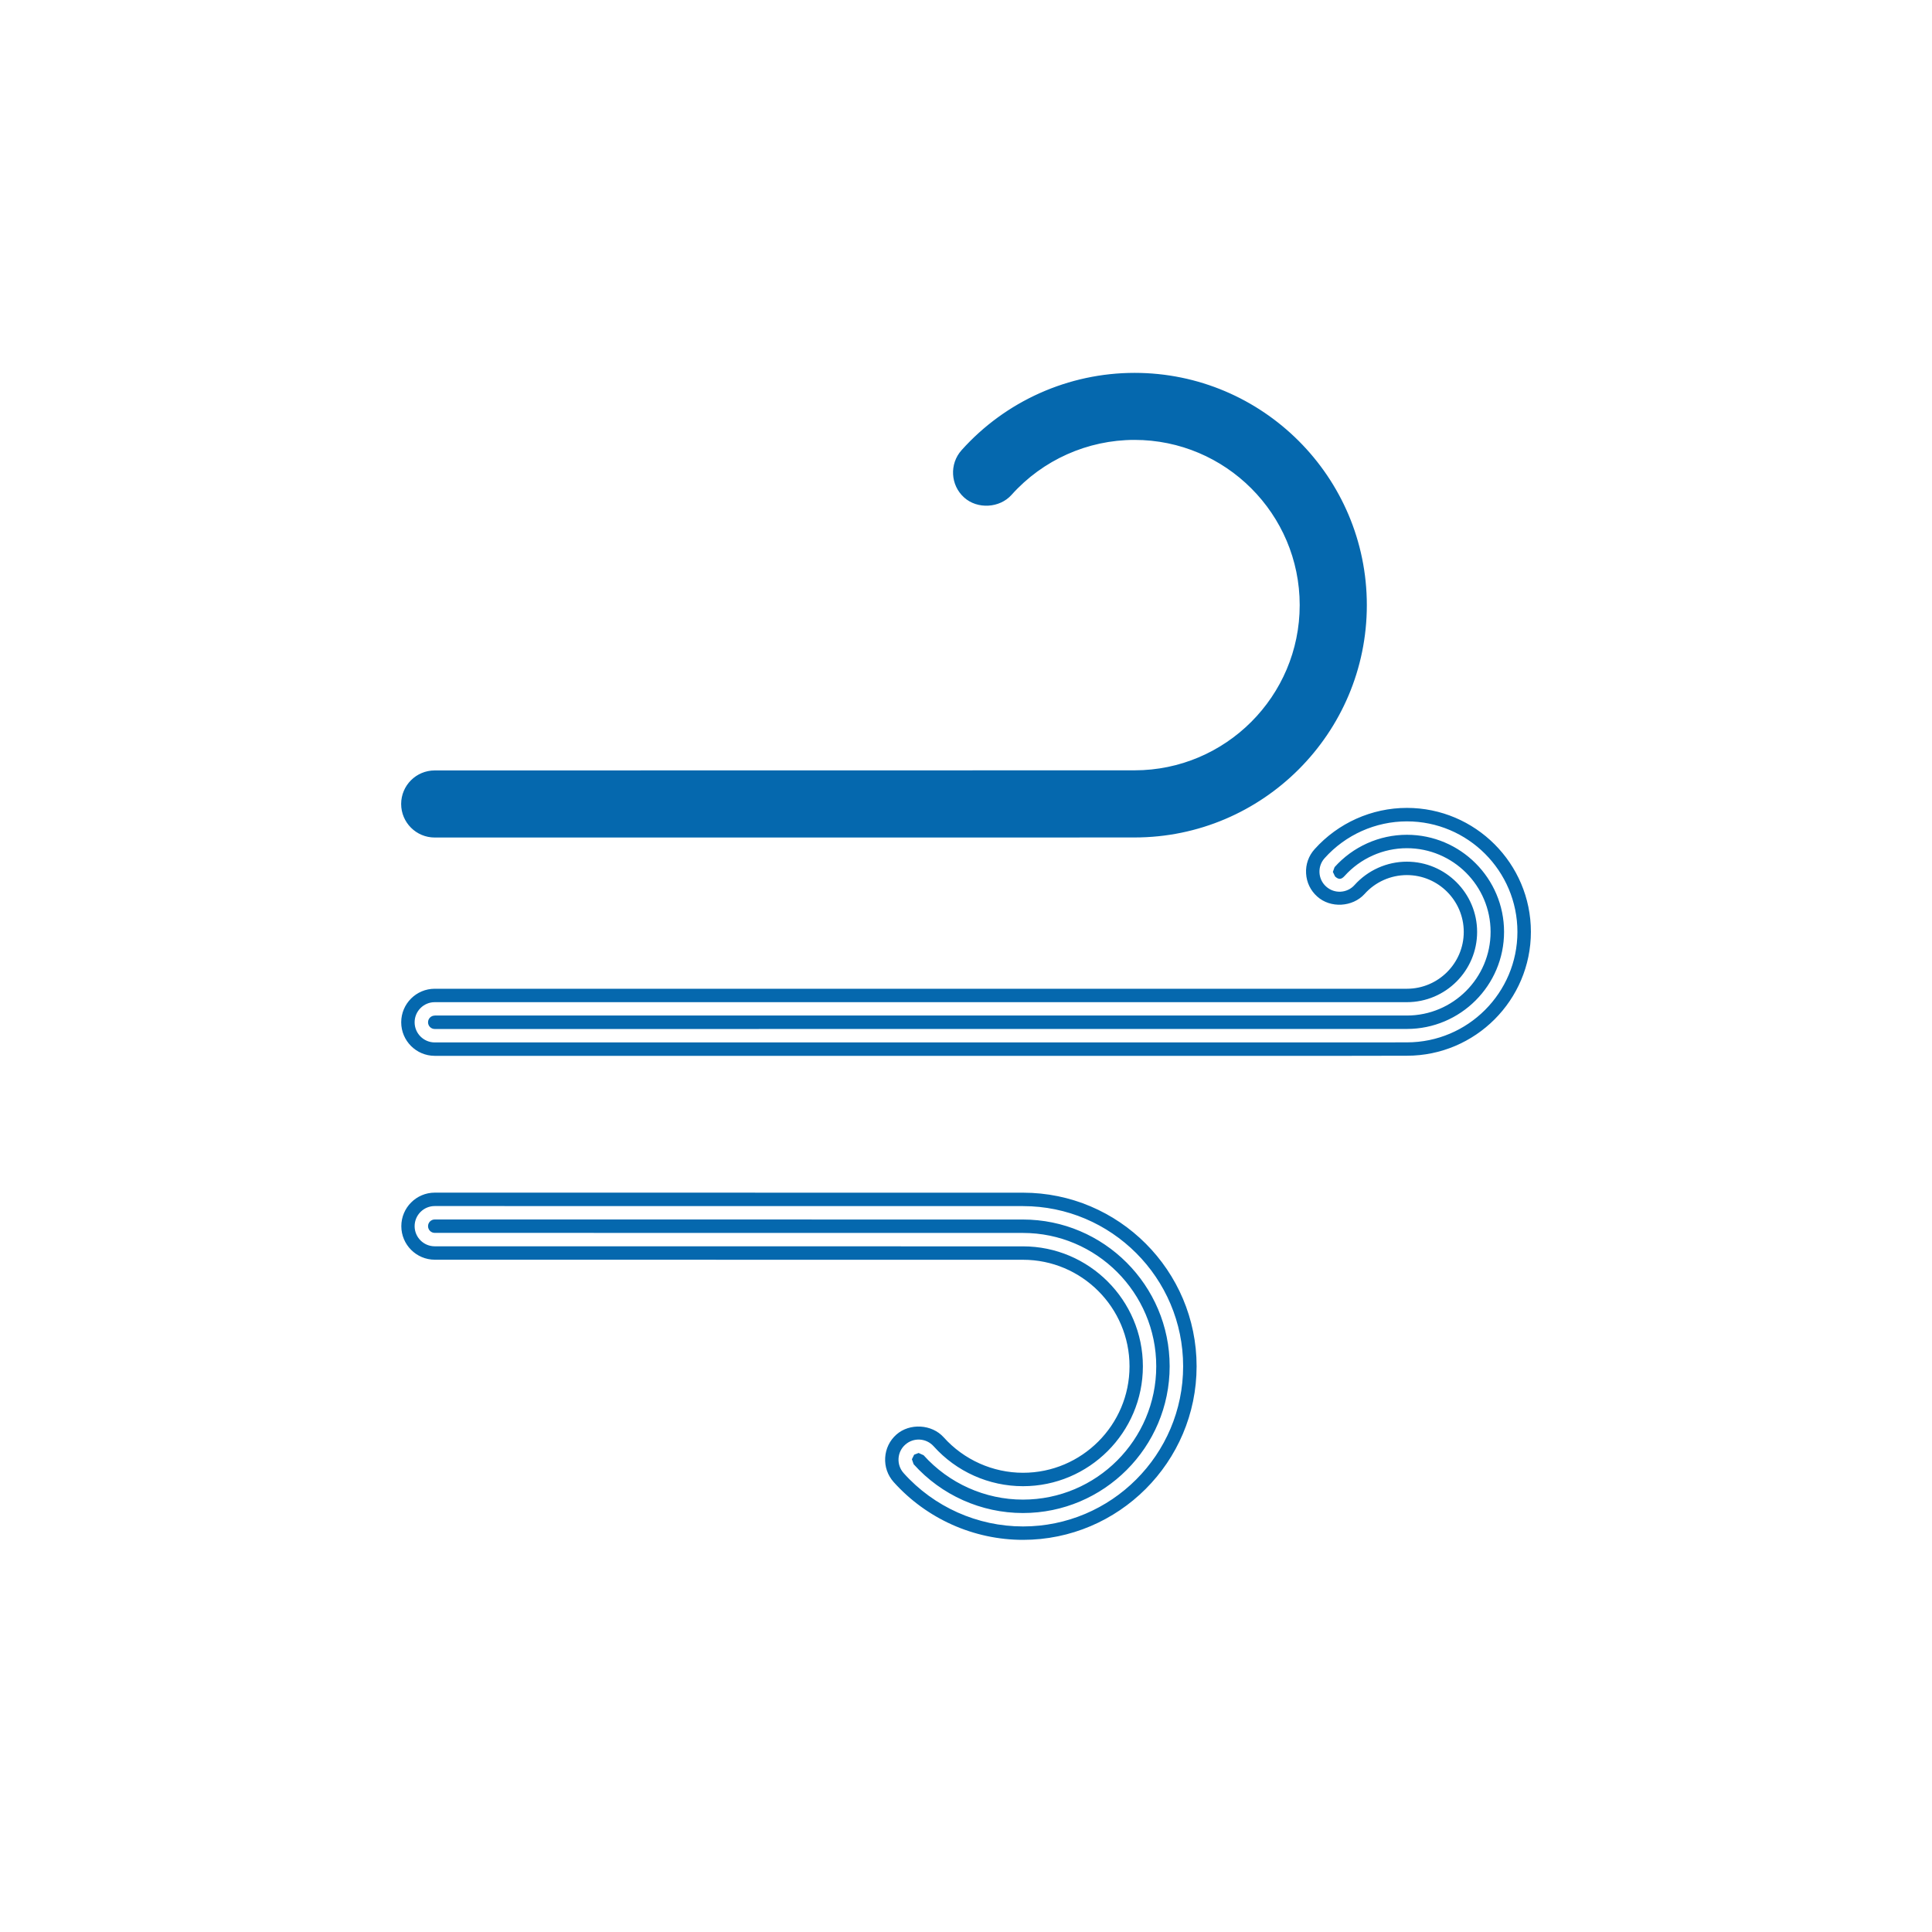 <svg xmlns="http://www.w3.org/2000/svg" viewBox="0 0 36 36" enable-background="new 0 0 36 36"><path d="M18.578 15.356h-10.478c-.207 0-.375-.168-.375-.375s.168-.375.375-.375l13.04-.002c1.835 0 3.328-1.493 3.328-3.329 0-1.835-1.493-3.328-3.328-3.328-.945 0-1.85.404-2.479 1.108-.138.154-.375.168-.529.029-.154-.138-.167-.375-.029-.529.772-.863 1.88-1.358 3.038-1.358 2.249 0 4.078 1.83 4.078 4.078 0 2.249-1.829 4.079-4.078 4.079l-2.563.002zm.484 13.087c1.646 0 2.984-1.338 2.984-2.984s-1.338-2.985-2.984-2.985l-10.961-.001c-.207 0-.375.168-.375.375s.168.375.375.375l10.961.001c1.231 0 2.234 1.003 2.234 2.235s-1.003 2.234-2.234 2.234c-.635 0-1.241-.271-1.665-.744-.138-.154-.375-.168-.53-.029-.154.137-.167.375-.029.529.566.632 1.377.994 2.224.994m7.154-9.02c1.135 0 2.059-.923 2.059-2.059 0-1.135-.923-2.059-2.059-2.059-.585 0-1.144.25-1.534.686-.139.154-.125.392.029.529.154.139.392.125.529-.029.248-.276.603-.435.975-.435.721 0 1.309.587 1.309 1.309s-.587 1.309-1.309 1.309h-18.114c-.207 0-.375.168-.375.375s.168.375.375.375h16.949l1.166-.001zm-7.154 9.27c-.918 0-1.796-.393-2.41-1.077-.112-.126-.168-.287-.158-.454s.083-.319.208-.43c.246-.219.661-.196.882.05.377.42.916.661 1.479.661 1.094 0 1.984-.891 1.984-1.984 0-1.095-.891-1.985-1.984-1.985l-10.96-.001c-.345 0-.625-.28-.625-.625s.28-.625.625-.625l10.96.001c1.783 0 3.234 1.451 3.234 3.235-.001 1.783-1.452 3.234-3.235 3.234zm-1.945-1.619l-.083.032-.042.085.032.092c.518.578 1.261.91 2.037.91 1.508 0 2.734-1.227 2.734-2.734s-1.227-2.735-2.734-2.735l-10.96-.001c-.069 0-.125.056-.125.125s.056.125.125.125l10.96.001c1.37 0 2.484 1.115 2.484 2.485s-1.114 2.484-2.484 2.484c-.705 0-1.379-.302-1.851-.827l-.093-.042zm7.933-7.4h-16.949c-.345 0-.625-.28-.625-.625s.28-.625.625-.625h18.114c.584 0 1.06-.475 1.06-1.059s-.476-1.059-1.06-1.059c-.301 0-.588.128-.788.352-.223.246-.637.27-.883.047-.124-.11-.198-.263-.207-.43-.01-.167.047-.328.159-.452.438-.488 1.064-.769 1.72-.769 1.273 0 2.31 1.036 2.31 2.309s-1.036 2.309-2.31 2.309l-1.166.002zm-16.949-.75c-.069 0-.125.056-.125.125s.056.125.125.125l18.115-.001c.998 0 1.81-.812 1.81-1.809 0-.997-.812-1.809-1.81-1.809-.514 0-1.005.22-1.348.603l-.032.089.041.085c.06.054.11.066.177-.009.296-.329.719-.518 1.161-.518.86 0 1.56.699 1.56 1.559 0 .859-.699 1.559-1.56 1.559h-18.114zm10.477-3.318h-10.478c-.345 0-.625-.28-.625-.625s.28-.625.625-.625l13.04-.002c1.697 0 3.078-1.381 3.078-3.079 0-1.697-1.381-3.078-3.078-3.078-.875 0-1.71.374-2.292 1.025-.221.247-.637.271-.883.048-.255-.229-.277-.625-.048-.881.82-.916 1.995-1.441 3.224-1.441 2.387 0 4.328 1.941 4.328 4.328 0 2.387-1.941 4.329-4.328 4.329l-2.563.001zm2.562-7.909c1.973 0 3.578 1.605 3.578 3.578 0 1.974-1.605 3.579-3.578 3.579l-13.04.002c-.069 0-.125.056-.125.125s.056.125.125.125l13.041-.002c2.11 0 3.828-1.718 3.828-3.829s-1.718-3.828-3.828-3.828c-1.087 0-2.127.465-2.852 1.275-.046.051-.041.13.01.176.058.051.11.065.176-.01.676-.757 1.648-1.191 2.665-1.191z" fill="#0568ae"/></svg>